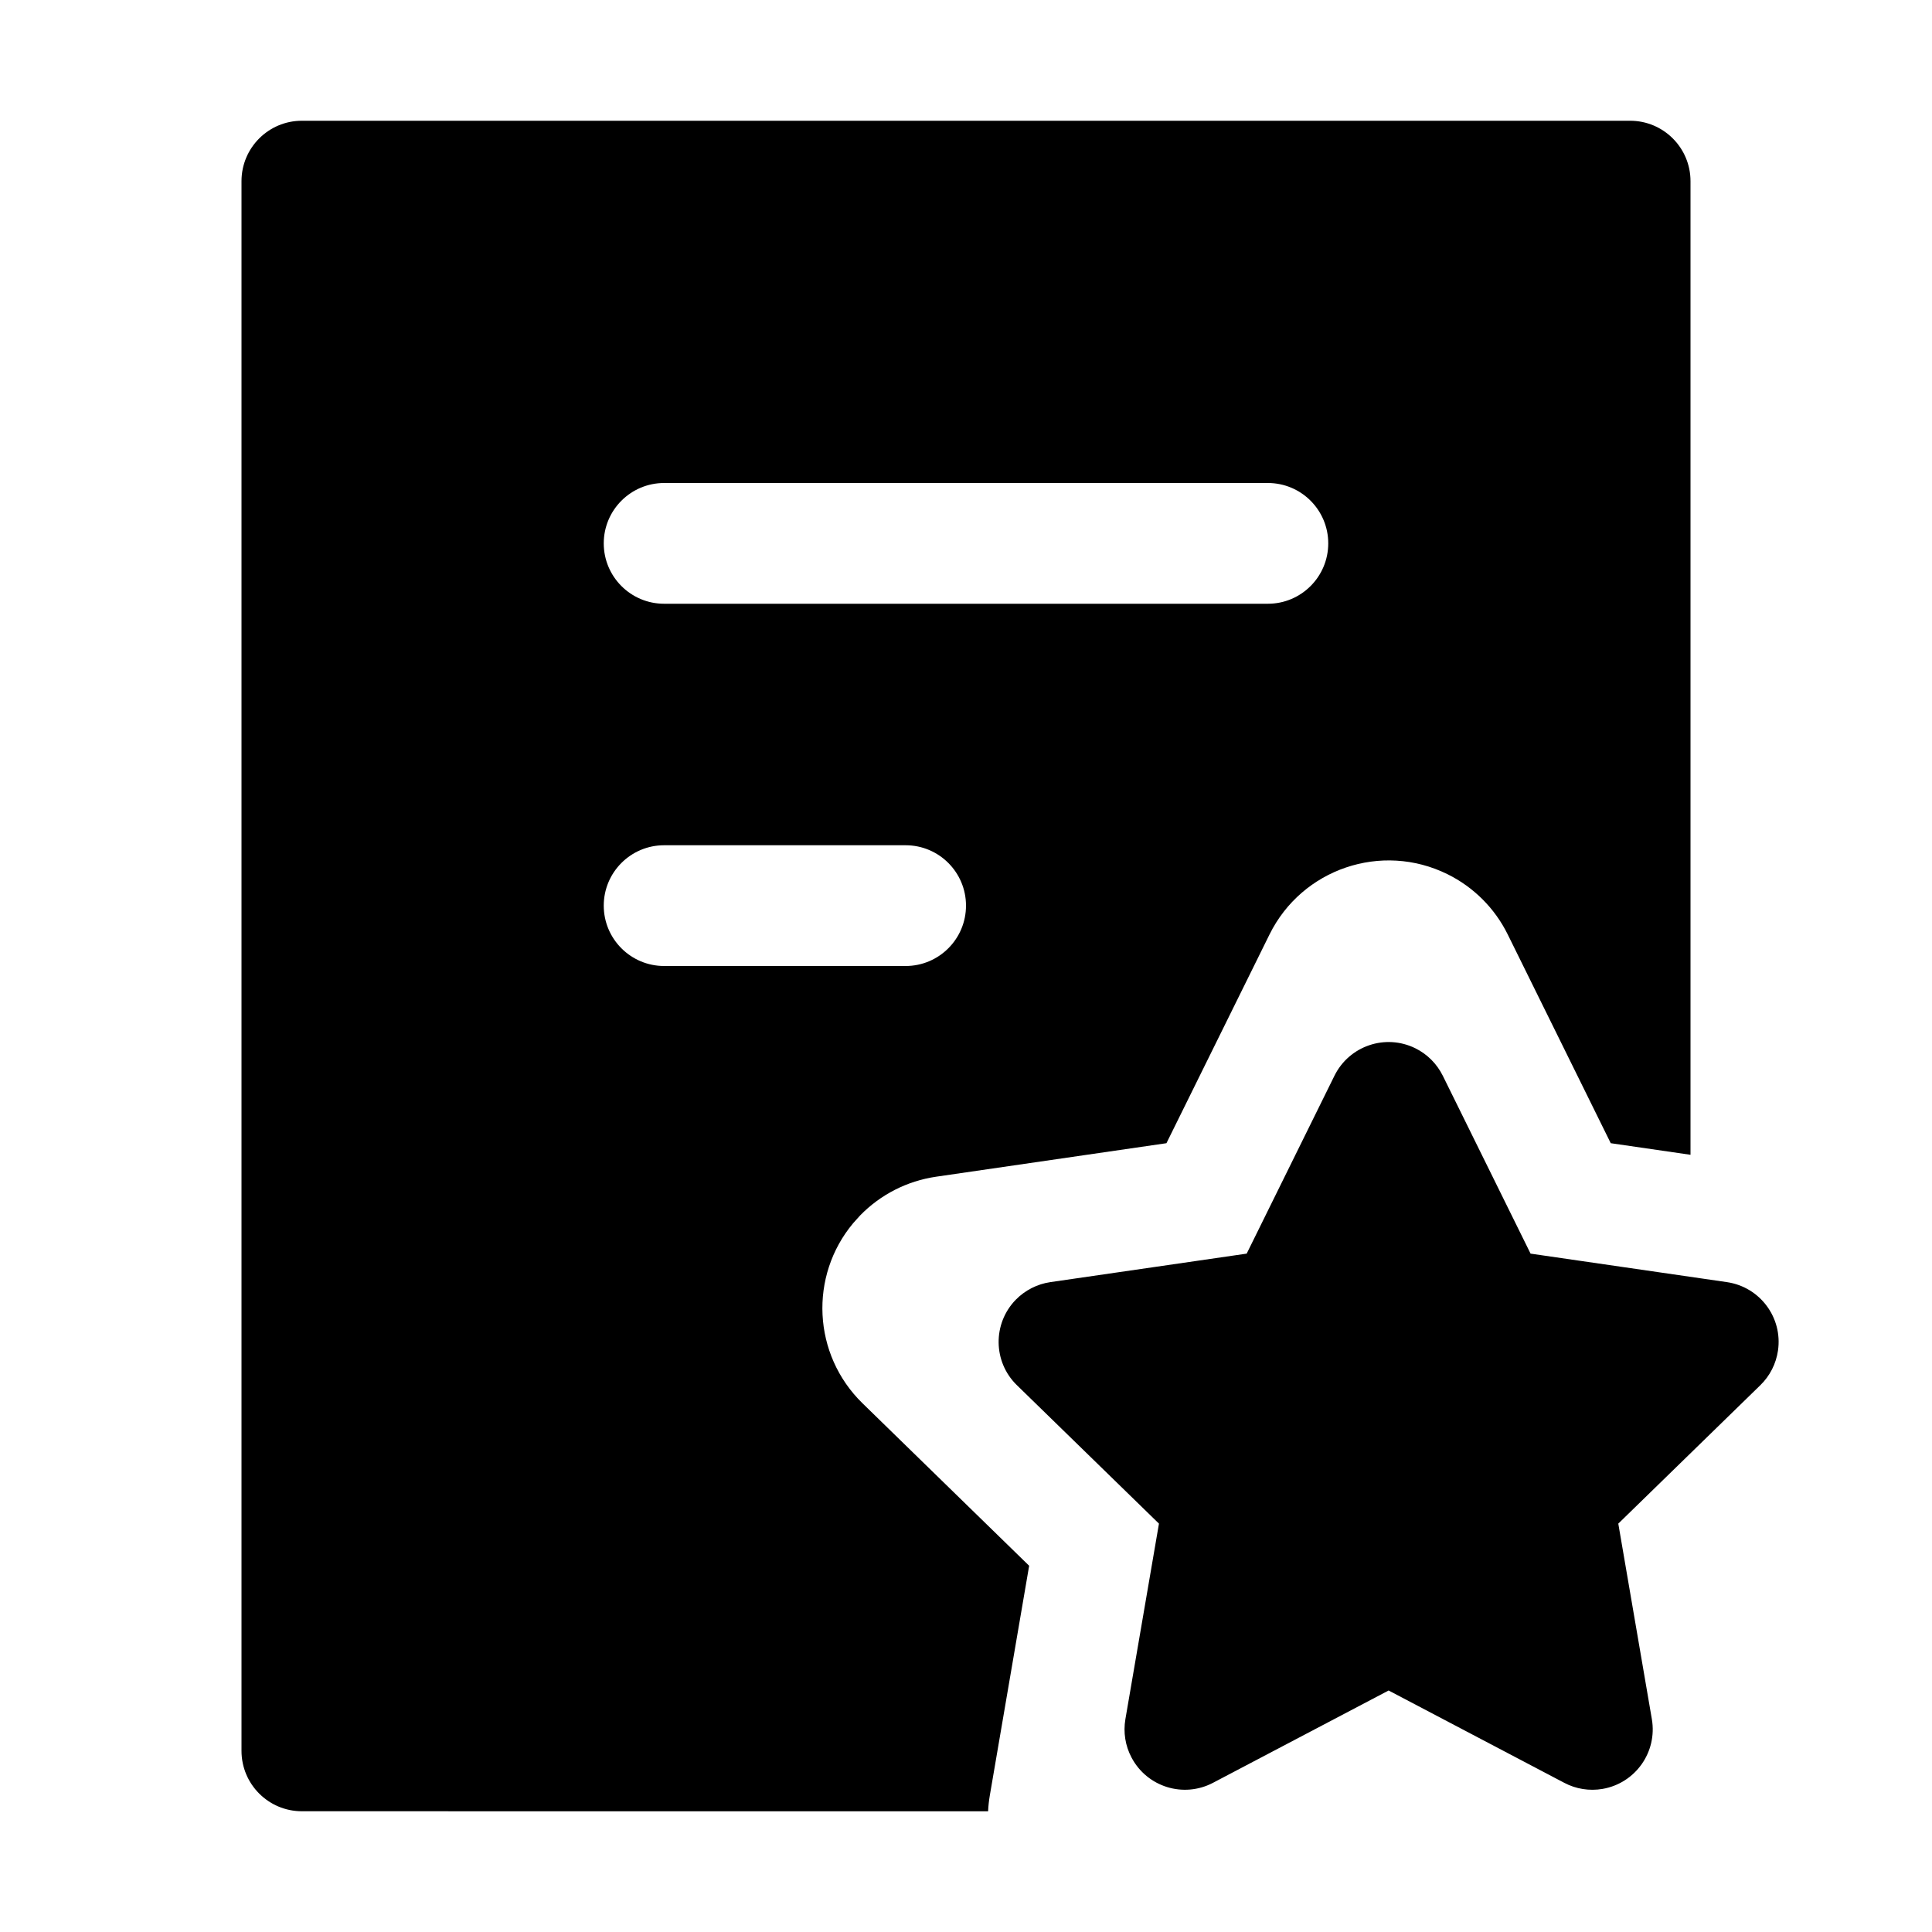 <svg xmlns="http://www.w3.org/2000/svg" width="32px" height="32px" viewBox="0 0 32 32" version="1.1">
    <title>linear-new-office-doc-document-star-collection</title>
    <g id="linear-new-office-doc-document-star-collection" stroke-width="1" fill-rule="evenodd">
        <path d="M27,2 C27.552,2 28,2.448 28,3 L28,19.127 L26.679,18.935 L24.973,15.478 C24.759,15.044 24.408,14.693 23.974,14.479 C22.884,13.941 21.565,14.389 21.027,15.478 L19.32,18.935 L15.505,19.49 C15.026,19.56 14.584,19.785 14.246,20.132 L14.131,20.26 C13.401,21.133 13.457,22.435 14.286,23.243 L17.046,25.934 L16.395,29.735 C16.38,29.823 16.37,29.912 16.366,30.001 L5,30 C4.448,30 4,29.552 4,29 L4,3 C4,2.448 4.448,2 5,2 L27,2 Z M23.443,17.363 C23.64,17.46 23.799,17.62 23.897,17.817 L25.351,20.764 L28.603,21.236 C29.15,21.316 29.529,21.823 29.449,22.37 C29.417,22.588 29.315,22.789 29.158,22.942 L26.804,25.236 L27.36,28.475 C27.453,29.019 27.088,29.536 26.543,29.63 C26.326,29.667 26.103,29.632 25.909,29.529 L23,28 L20.091,29.529 C19.602,29.786 18.998,29.598 18.741,29.109 C18.638,28.915 18.603,28.692 18.64,28.475 L19.196,25.236 L16.842,22.942 C16.447,22.557 16.439,21.924 16.824,21.528 C16.978,21.371 17.179,21.268 17.397,21.236 L20.649,20.764 L22.103,17.817 C22.348,17.322 22.947,17.118 23.443,17.363 Z M15,14 L11,14 C10.448,14 10,14.448 10,15 C10,15.552 10.448,16 11,16 L15,16 C15.552,16 16,15.552 16,15 C16,14.448 15.552,14 15,14 Z M21,8 L11,8 C10.448,8 10,8.448 10,9 C10,9.552 10.448,10 11,10 L21,10 C21.552,10 22,9.552 22,9 C22,8.448 21.552,8 21,8 Z" id="&#24418;&#29366;" />
    </g>
</svg>